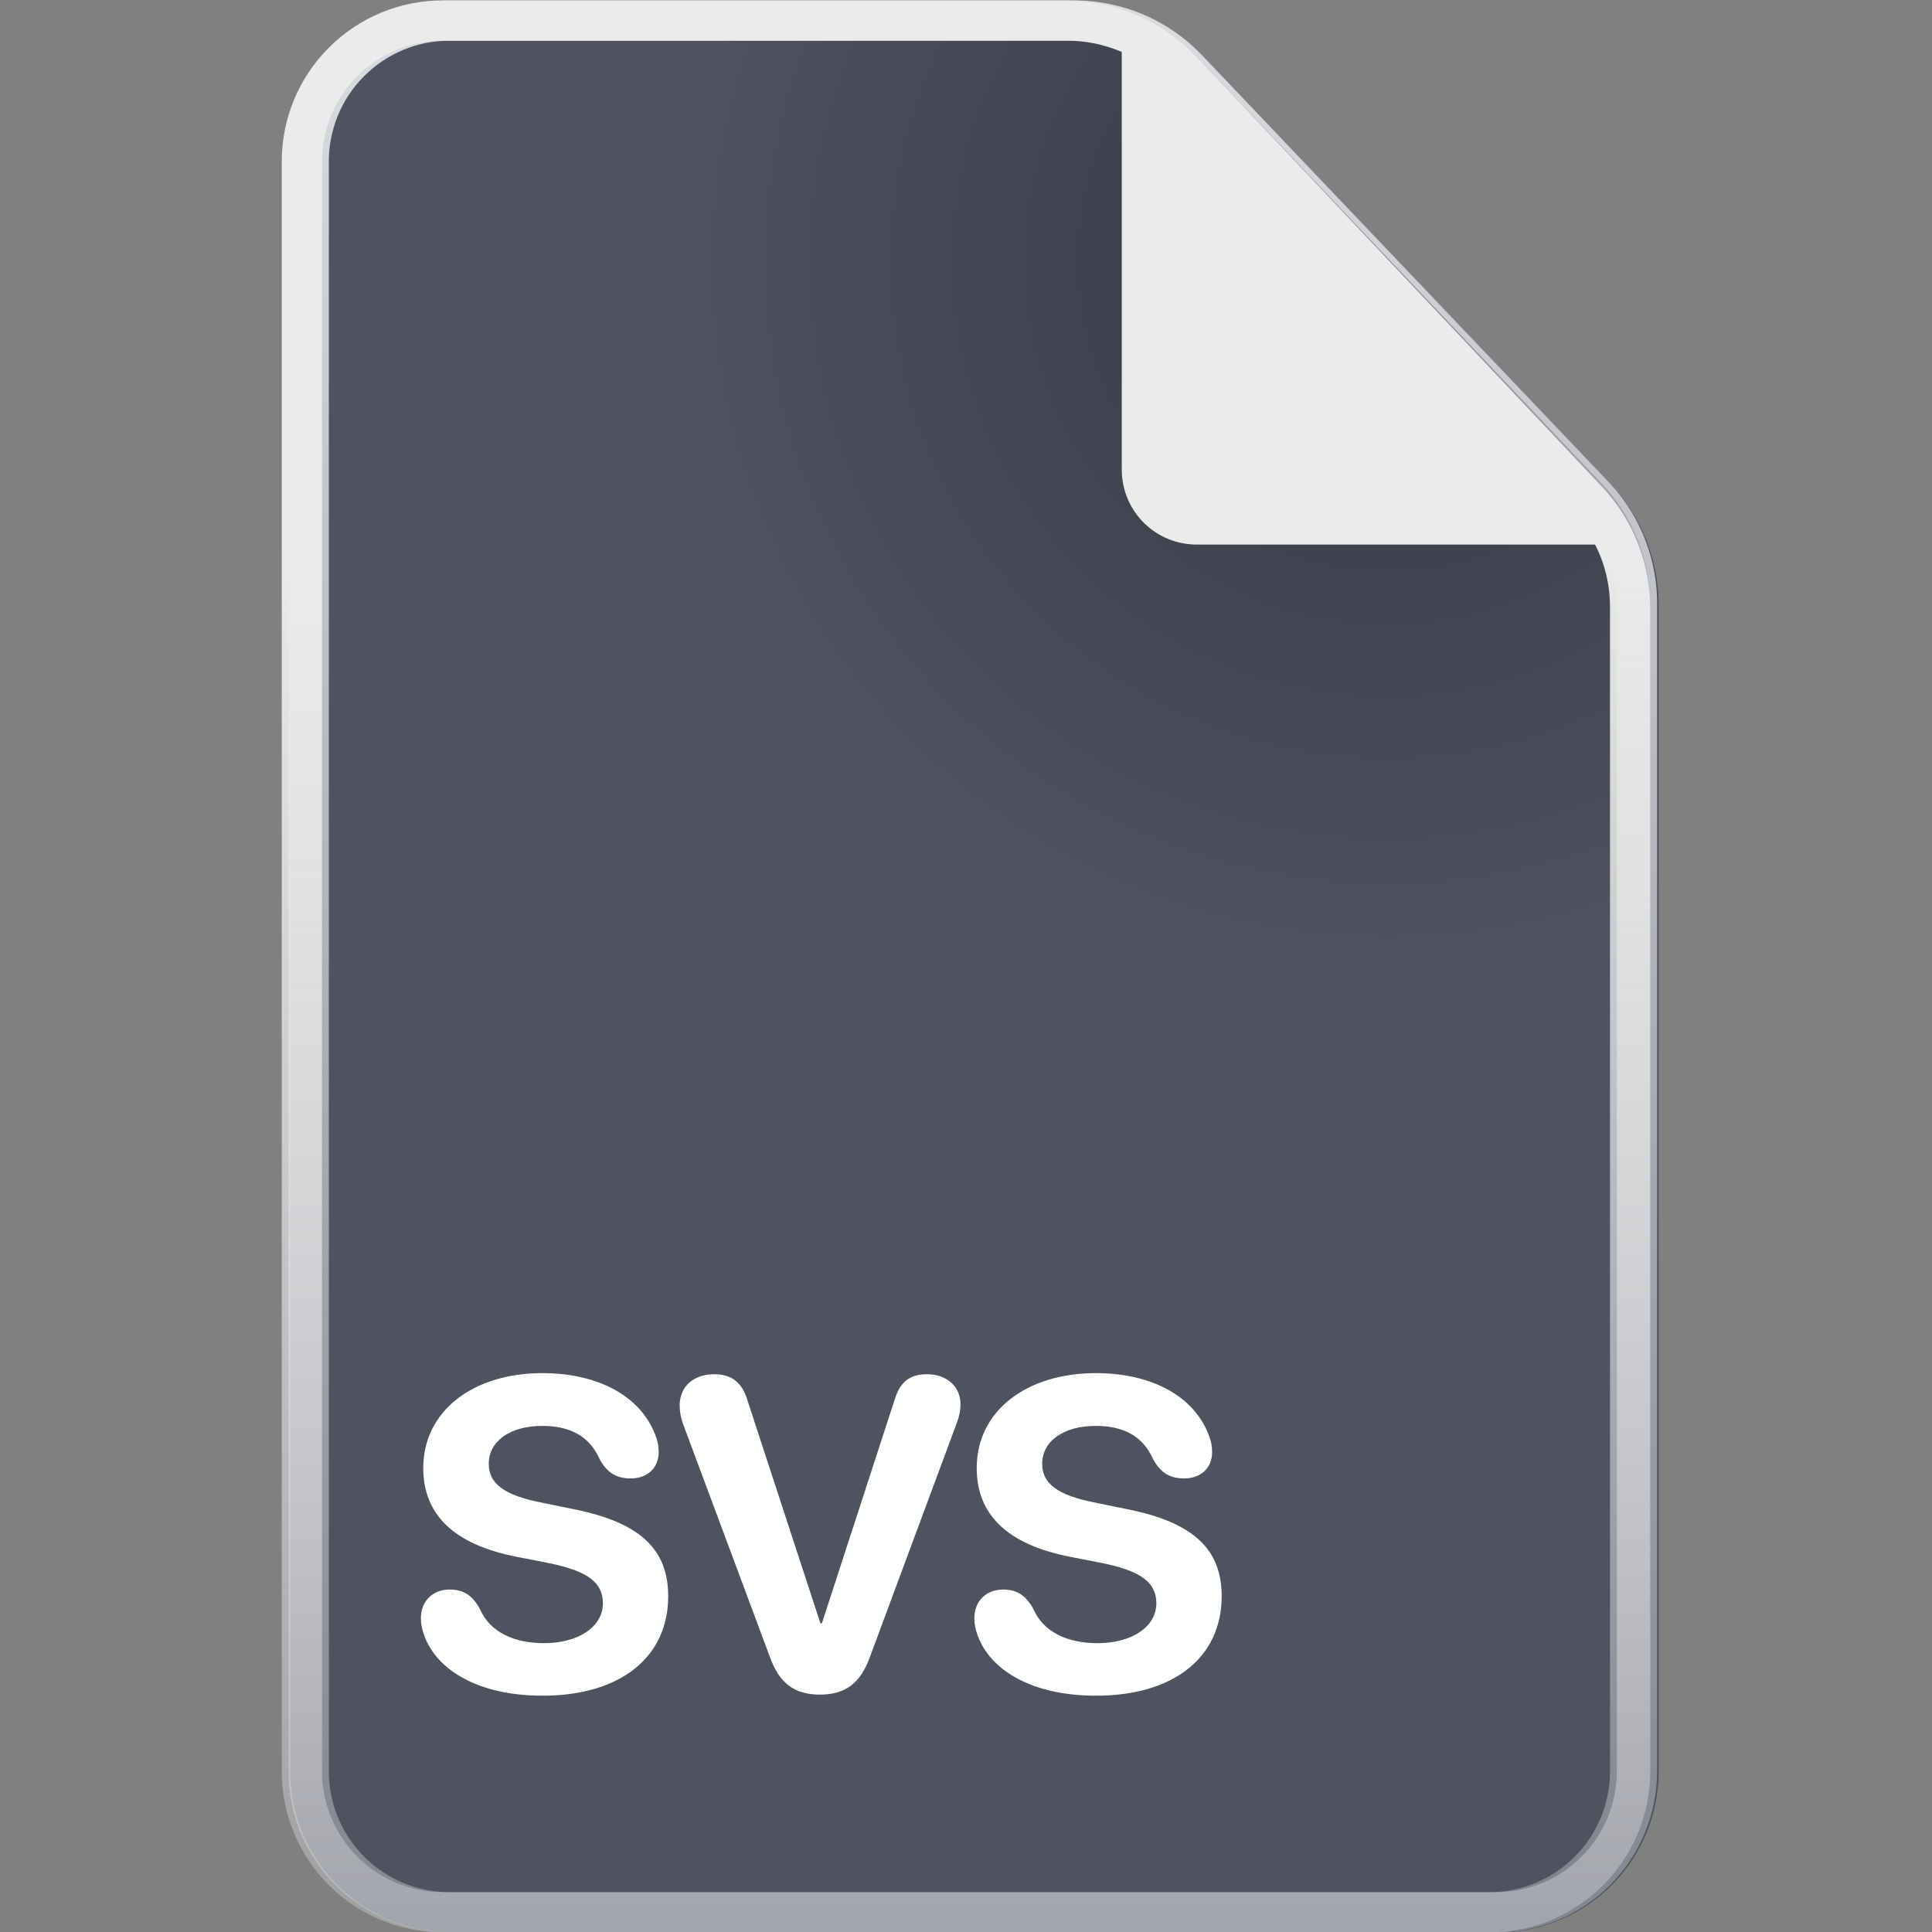 <svg width="48" height="48" viewBox="0 0 48 48" fill="none" xmlns="http://www.w3.org/2000/svg">
<rect x="0" y="0" width="48" height="48" fill="#808080" stroke="none"/>
<g clip-path="url(#clip0)">
<path fill-rule="evenodd" clip-rule="evenodd" d="M7.17 4.01C7.17 2.949 7.591 1.932 8.342 1.182C9.092 0.431 10.109 0.01 11.17 0.01H26.67C27.272 0.009 27.867 0.132 28.42 0.371C28.972 0.61 29.469 0.96 29.88 1.4L40 12.01C40.771 12.819 41.204 13.892 41.21 15.01V44.01C41.21 45.071 40.789 46.088 40.038 46.838C39.288 47.589 38.271 48.01 37.21 48.01H11.21C10.149 48.01 9.132 47.589 8.382 46.838C7.631 46.088 7.21 45.071 7.21 44.01V4.01H7.17Z" fill="#4E5261"/>
<path d="M26.67 1.01C27.134 1.01 27.594 1.105 28.02 1.289C28.447 1.473 28.831 1.742 29.15 2.08L39.24 12.72C39.838 13.356 40.17 14.197 40.17 15.07V44.01C40.17 44.806 39.854 45.569 39.291 46.131C38.729 46.694 37.966 47.01 37.17 47.01H11.17C10.374 47.01 9.611 46.694 9.049 46.131C8.486 45.569 8.17 44.806 8.17 44.01V4.01C8.17 3.214 8.486 2.451 9.049 1.889C9.611 1.326 10.374 1.01 11.17 1.01H26.67ZM26.67 0.01H11.17C10.109 0.01 9.092 0.431 8.342 1.182C7.591 1.932 7.17 2.949 7.17 4.01V44.01C7.17 45.071 7.591 46.088 8.342 46.838C9.092 47.589 10.109 48.01 11.17 48.01H37.17C38.231 48.01 39.248 47.589 39.998 46.838C40.749 46.088 41.17 45.071 41.17 44.01V15.07C41.191 13.937 40.771 12.84 40 12.01L29.88 1.39C29.468 0.952 28.971 0.603 28.419 0.366C27.866 0.129 27.271 0.007 26.67 0.01Z" fill="url(#paint0_linear)"/>
<path fill-rule="evenodd" clip-rule="evenodd" d="M7 4.01C7 2.949 7.421 1.932 8.172 1.182C8.922 0.431 9.939 0.01 11 0.01L26.5 0.01C27.101 0.011 27.695 0.134 28.247 0.371C28.798 0.608 29.296 0.955 29.71 1.39L39.79 12.01C40.559 12.821 40.991 13.893 41 15.01V44.01C41 45.071 40.579 46.088 39.828 46.838C39.078 47.589 38.061 48.01 37 48.01H11C9.939 48.01 8.922 47.589 8.172 46.838C7.421 46.088 7 45.071 7 44.01V4.01Z" fill="url(#paint1_radial)"/>
<path d="M13.48 42.129C15.414 42.129 16.601 41.173 16.601 39.658C16.601 38.482 15.892 37.821 14.248 37.494L13.432 37.327C12.514 37.145 12.143 36.849 12.143 36.371C12.143 35.802 12.675 35.426 13.475 35.426C14.141 35.426 14.641 35.667 14.898 36.253C15.081 36.586 15.307 36.731 15.672 36.731C16.085 36.731 16.365 36.468 16.365 36.081C16.365 35.941 16.343 35.829 16.306 35.721C15.962 34.711 14.893 34.115 13.475 34.115C11.751 34.115 10.516 35.055 10.516 36.473C10.516 37.628 11.273 38.369 12.82 38.675L13.642 38.836C14.614 39.035 14.979 39.325 14.979 39.835C14.979 40.405 14.388 40.824 13.518 40.824C12.777 40.824 12.17 40.555 11.918 39.964C11.724 39.621 11.504 39.492 11.171 39.492C10.752 39.492 10.457 39.776 10.457 40.206C10.457 40.351 10.489 40.502 10.543 40.641C10.854 41.49 11.88 42.129 13.48 42.129ZM20.372 42.102C21 42.102 21.376 41.823 21.613 41.167L23.782 35.324C23.836 35.179 23.863 35.034 23.863 34.889C23.863 34.448 23.525 34.142 23.03 34.142C22.606 34.142 22.364 34.33 22.23 34.765L20.42 40.33H20.383L18.567 34.781C18.433 34.341 18.175 34.142 17.74 34.142C17.23 34.142 16.886 34.454 16.886 34.91C16.886 35.066 16.913 35.216 16.966 35.367L19.126 41.162C19.362 41.823 19.738 42.102 20.372 42.102ZM27.231 42.129C29.165 42.129 30.352 41.173 30.352 39.658C30.352 38.482 29.642 37.821 27.999 37.494L27.183 37.327C26.264 37.145 25.893 36.849 25.893 36.371C25.893 35.802 26.425 35.426 27.226 35.426C27.892 35.426 28.391 35.667 28.649 36.253C28.831 36.586 29.057 36.731 29.422 36.731C29.836 36.731 30.115 36.468 30.115 36.081C30.115 35.941 30.094 35.829 30.056 35.721C29.712 34.711 28.643 34.115 27.226 34.115C25.501 34.115 24.266 35.055 24.266 36.473C24.266 37.628 25.023 38.369 26.57 38.675L27.392 38.836C28.364 39.035 28.729 39.325 28.729 39.835C28.729 40.405 28.139 40.824 27.268 40.824C26.527 40.824 25.92 40.555 25.668 39.964C25.475 39.621 25.254 39.492 24.921 39.492C24.502 39.492 24.207 39.776 24.207 40.206C24.207 40.351 24.239 40.502 24.293 40.641C24.604 41.49 25.63 42.129 27.231 42.129Z" fill="white"/>
<path d="M26.5 1.01C26.968 1.009 27.431 1.103 27.861 1.287C28.291 1.471 28.678 1.741 29 2.08L39.06 12.73C39.666 13.362 40.003 14.204 40 15.08V44.01C40 44.806 39.684 45.569 39.121 46.131C38.559 46.694 37.796 47.01 37 47.01H11C10.204 47.01 9.441 46.694 8.879 46.131C8.316 45.569 8 44.806 8 44.01V4.01C8 3.214 8.316 2.451 8.879 1.889C9.441 1.326 10.204 1.01 11 1.01H26.5ZM26.5 0.01H11C9.939 0.01 8.922 0.431 8.172 1.182C7.421 1.932 7 2.949 7 4.01L7 44.01C7 45.071 7.421 46.088 8.172 46.838C8.922 47.589 9.939 48.01 11 48.01H37C38.061 48.01 39.078 47.589 39.828 46.838C40.579 46.088 41 45.071 41 44.01V15.08C40.991 13.963 40.559 12.891 39.79 12.08L29.71 1.39C29.296 0.955 28.798 0.608 28.247 0.371C27.695 0.134 27.101 0.011 26.5 0.01V0.01Z" fill="url(#paint2_linear)"/>
<path fill-rule="evenodd" clip-rule="evenodd" d="M29 1.01L32 4.01L34 6.01C34 6.01 40 12.01 40 13.01C40.544 13.549 40.895 14.252 41 15.01C41 15.01 40.53 13.53 39.88 13.53H29.73C29.238 13.53 28.767 13.335 28.418 12.989C28.07 12.642 27.873 12.172 27.87 11.68V1.34C27.875 1.017 27.762 0.704 27.552 0.459C27.342 0.214 27.05 0.054 26.73 0.01L29 1.01Z" fill="#EBEBEB"/>
</g>
<defs>
<linearGradient id="paint0_linear" x1="24.17" y1="-1.15084e-05" x2="24.17" y2="48" gradientUnits="userSpaceOnUse">
<stop stop-color="white" stop-opacity="0.8"/>
<stop offset="1" stop-color="white" stop-opacity="0.3"/>
</linearGradient>
<radialGradient id="paint1_radial" cx="0" cy="0" r="1" gradientUnits="userSpaceOnUse" gradientTransform="translate(34.52 6.41) scale(17.55)">
<stop offset="0.08" stop-opacity="0.3"/>
<stop offset="1" stop-opacity="0"/>
</radialGradient>
<linearGradient id="paint2_linear" x1="24" y1="0.01" x2="24" y2="48.01" gradientUnits="userSpaceOnUse">
<stop offset="0.28" stop-color="#EBEBEB"/>
<stop offset="1" stop-color="#EBEBEB" stop-opacity="0.3"/>
</linearGradient>
<clipPath id="clip0">
<rect width="48" height="48" fill="white"/>
</clipPath>
</defs>
</svg>
